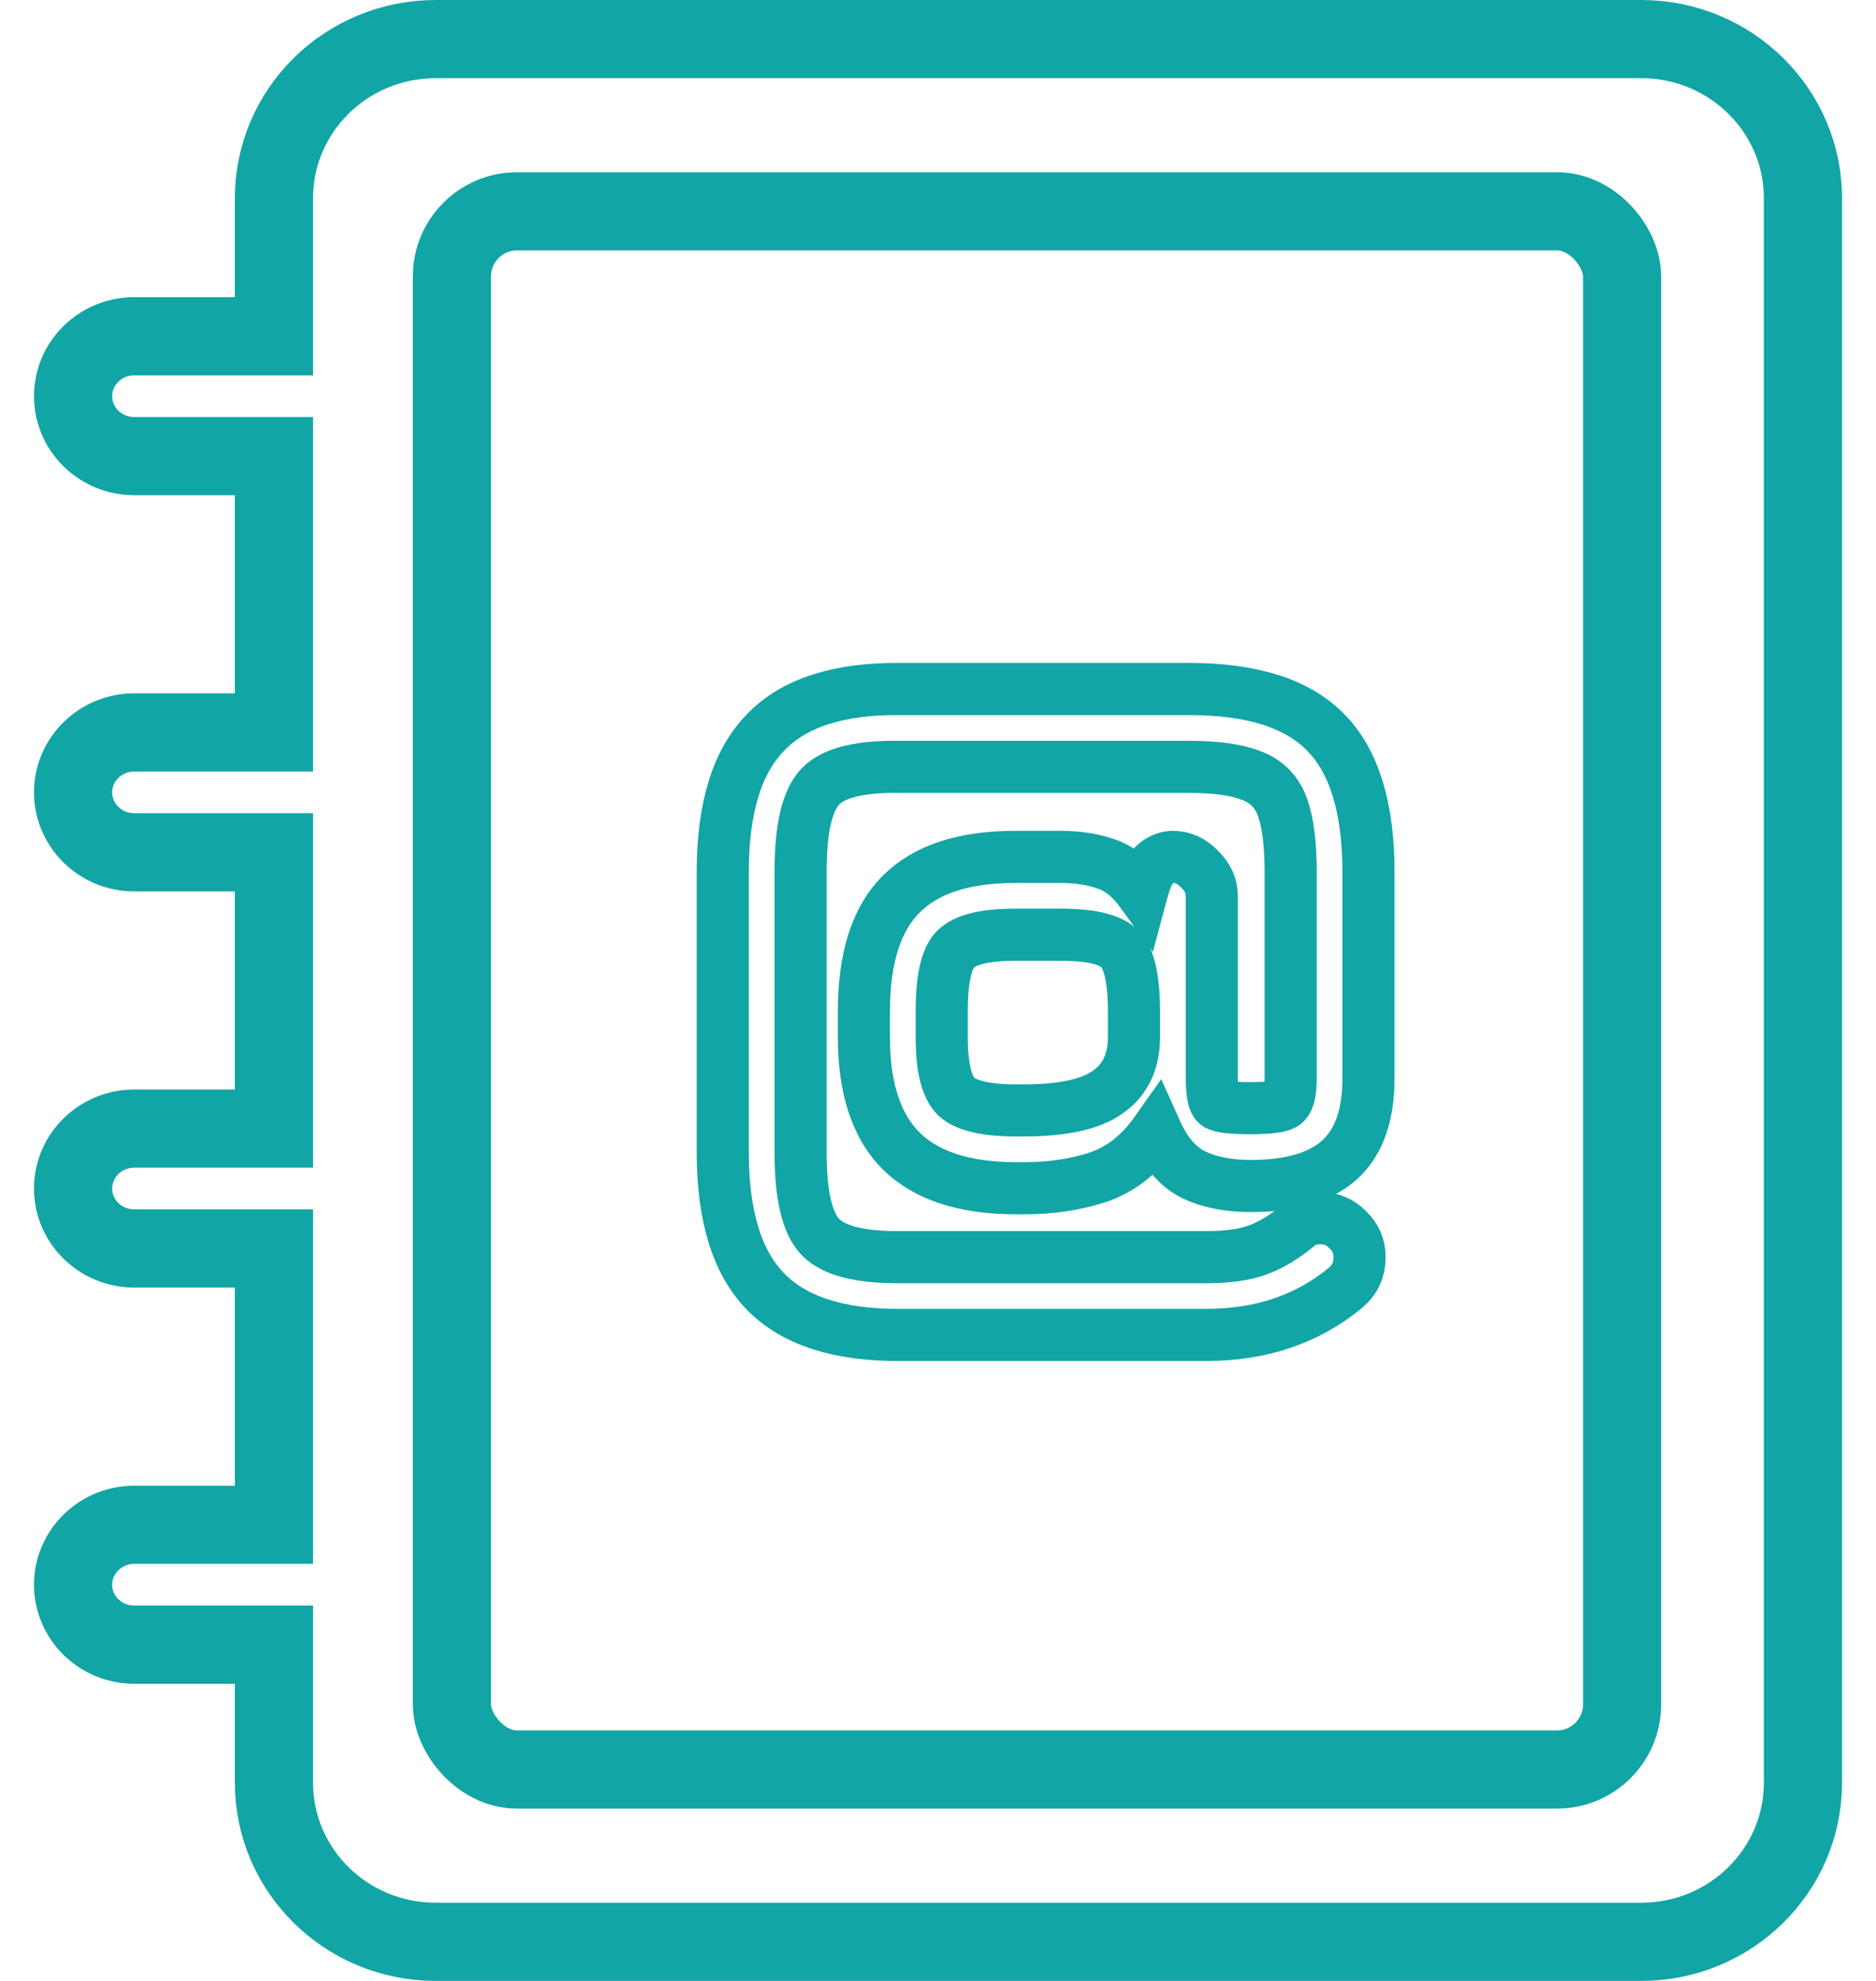 <svg width="36" height="38" viewBox="0 0 36 38" fill="none" xmlns="http://www.w3.org/2000/svg">
<path d="M4.507 29.25H5.257V28.5V24.7V23.95H4.507H2.58C1.919 23.95 1.402 23.425 1.402 22.8C1.402 22.175 1.919 21.65 2.58 21.65H4.507H5.257V20.9V17.1V16.35H4.507H2.58C1.919 16.35 1.402 15.825 1.402 15.2C1.402 14.575 1.919 14.05 2.58 14.05H4.507H5.257V13.3V9.5V8.75H4.507H2.58C1.919 8.75 1.402 8.225 1.402 7.6C1.402 6.975 1.919 6.45 2.58 6.45H4.507H5.257V5.7V3.8C5.257 2.126 6.637 0.75 8.362 0.75H31.493C33.218 0.75 34.598 2.126 34.598 3.8V34.2C34.598 35.874 33.218 37.25 31.493 37.25H8.362C6.637 37.25 5.257 35.874 5.257 34.2V32.3V31.55H4.507H2.58C1.919 31.55 1.402 31.025 1.402 30.4C1.402 29.775 1.919 29.25 2.58 29.25H4.507Z" stroke="#12a5a5" stroke-width="1.5"/>
<rect x="8.672" y="4.054" width="22.456" height="29.891" rx="1.25" stroke="#12a5a5" stroke-width="1.5"/>
<path d="M25.834 24.692C25.102 25.303 24.206 25.608 23.147 25.608H17.282C16.102 25.616 15.238 25.338 14.691 24.777C14.143 24.215 13.87 23.327 13.87 22.111V16.715C13.87 15.5 14.143 14.611 14.691 14.05C15.238 13.481 16.102 13.204 17.282 13.218H22.827C24.036 13.218 24.91 13.499 25.45 14.06C25.991 14.615 26.261 15.507 26.261 16.737V20.682C26.261 21.393 26.076 21.916 25.706 22.25C25.337 22.584 24.768 22.751 24 22.751C23.574 22.751 23.211 22.68 22.912 22.538C22.614 22.395 22.372 22.118 22.187 21.706C21.882 22.139 21.512 22.431 21.078 22.58C20.652 22.722 20.175 22.794 19.649 22.794H19.5C18.512 22.794 17.776 22.555 17.293 22.079C16.816 21.603 16.578 20.874 16.578 19.893V19.403C16.578 18.379 16.816 17.629 17.293 17.153C17.769 16.676 18.498 16.438 19.479 16.438H20.353C20.673 16.438 20.957 16.481 21.206 16.566C21.462 16.644 21.697 16.829 21.91 17.121C21.988 16.829 22.077 16.644 22.177 16.566C22.283 16.481 22.393 16.438 22.507 16.438C22.699 16.438 22.87 16.516 23.019 16.673C23.175 16.822 23.254 16.993 23.254 17.185V20.682C23.254 20.959 23.286 21.126 23.35 21.183C23.421 21.233 23.638 21.258 24 21.258C24.377 21.258 24.597 21.226 24.661 21.162C24.732 21.098 24.768 20.938 24.768 20.682V16.737C24.768 16.189 24.715 15.77 24.608 15.479C24.501 15.187 24.306 14.988 24.021 14.881C23.744 14.768 23.346 14.711 22.827 14.711H17.282C16.514 14.697 16.002 14.821 15.746 15.084C15.49 15.347 15.363 15.891 15.363 16.715V22.111C15.363 22.928 15.49 23.469 15.746 23.732C16.002 23.995 16.514 24.123 17.282 24.116H23.147C23.545 24.116 23.865 24.073 24.107 23.988C24.356 23.902 24.611 23.753 24.875 23.54C24.988 23.426 25.145 23.369 25.344 23.369C25.55 23.369 25.724 23.444 25.866 23.593C26.016 23.735 26.09 23.91 26.09 24.116C26.09 24.35 26.005 24.542 25.834 24.692ZM18.071 19.893C18.071 20.469 18.163 20.849 18.348 21.034C18.54 21.212 18.924 21.301 19.5 21.301H19.649C20.396 21.301 20.933 21.183 21.259 20.949C21.594 20.714 21.761 20.362 21.761 19.893V19.424C21.761 18.791 21.672 18.386 21.494 18.208C21.323 18.023 20.943 17.931 20.353 17.931H19.479C18.903 17.931 18.523 18.023 18.338 18.208C18.16 18.386 18.071 18.784 18.071 19.403V19.893Z" stroke="#12a5a5"/>
</svg>
